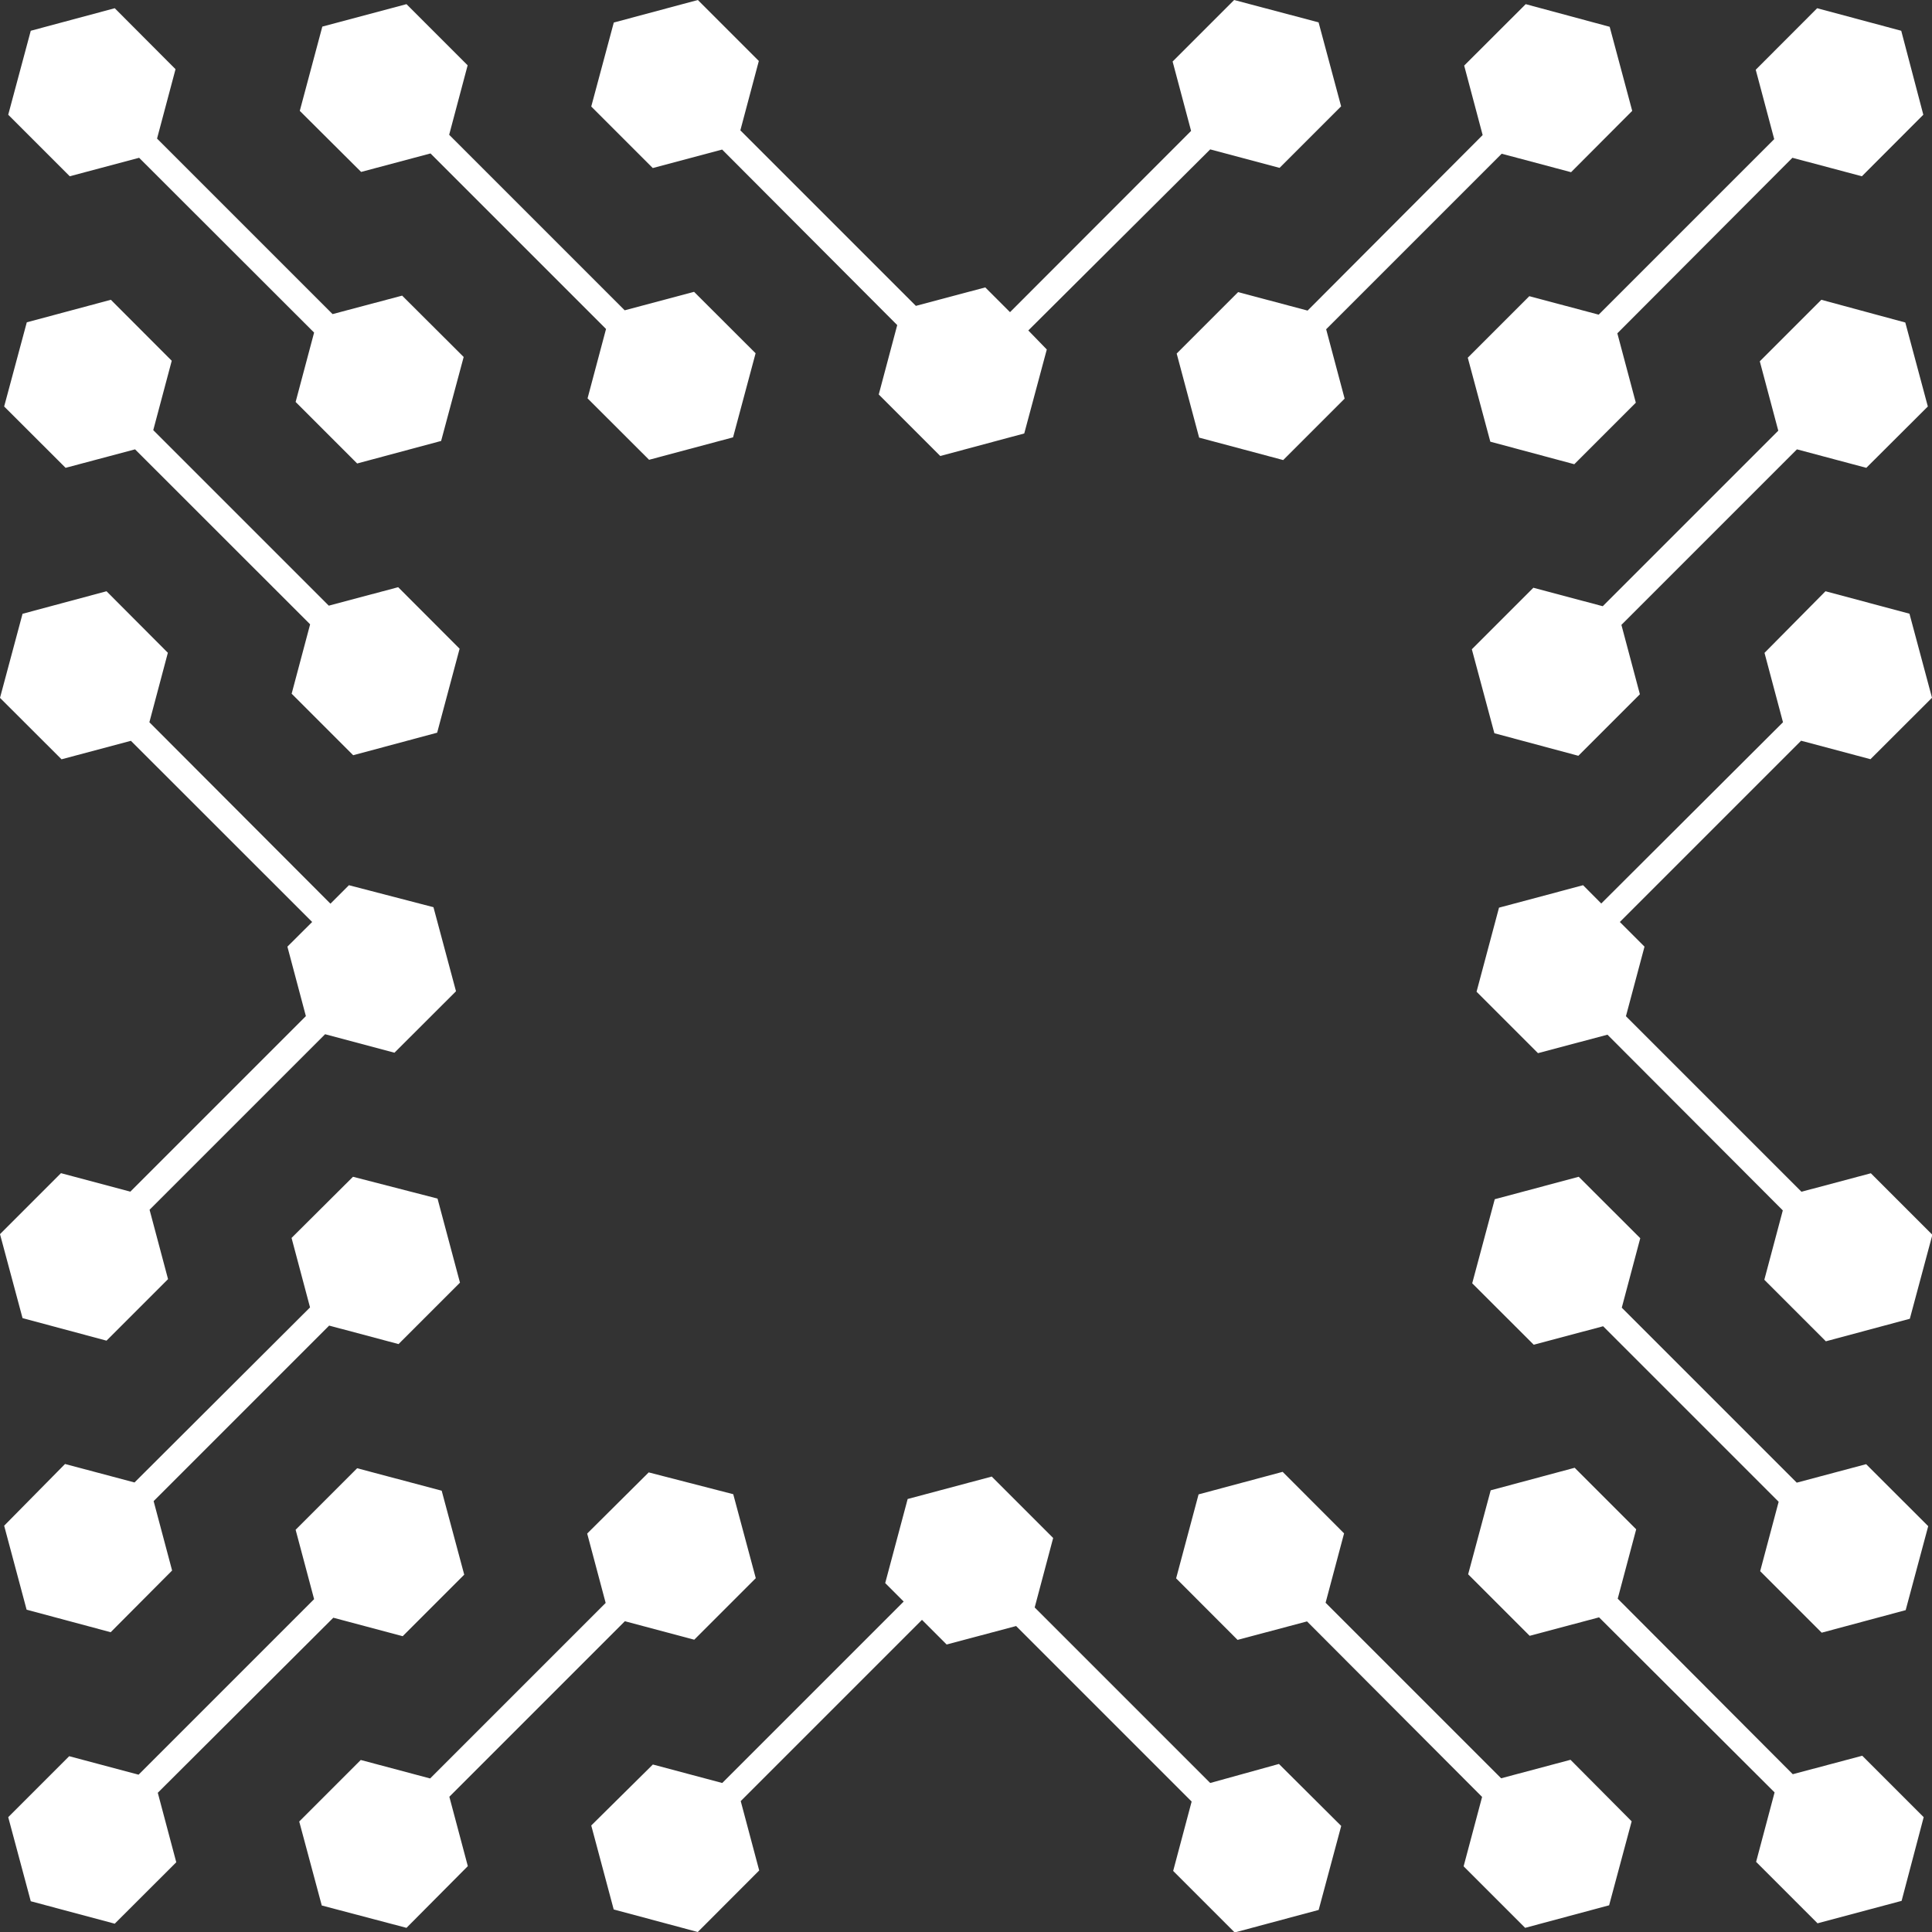 <svg xmlns="http://www.w3.org/2000/svg" viewBox="0 0 209.13 209.13"><rect x="0" y="0" width="209.13" height="209.13" fill="#333333" stroke="none"/><defs><style>.cls-1{fill:#fff;}</style></defs><g id="Layer_2" data-name="Layer 2"><g id="Layer_1-2" data-name="Layer 1"><path class="cls-1" d="M173.33,97.8,193,78.18l-2-7.51L197.6,64l9.09,2.43,2.44,9.1-6.66,6.65-7.51-2L175.34,99.8l2.67,2.67L176,110l19,19,7.51-2,6.66,6.66-2.44,9.09-9.09,2.44-6.66-6.66,2-7.51L174,112l-7.52,2-6.65-6.65,2.43-9.1,9.1-2.43Zm2.22,43.75,2-7.52-6.66-6.65-9.09,2.43-2.44,9.1,6.66,6.65,7.51-2,19,19-2,7.51,6.66,6.66,9.09-2.44,2.44-9.09L202,158.49l-7.51,2Zm32.68,55.15-6.65-6.65-7.52,2-18.95-19,2-7.51-6.66-6.66-9.09,2.44-2.44,9.09,6.66,6.66,7.51-2,19,18.95-2,7.52,6.65,6.65,9.1-2.43ZM170,190.49l-7.51,2-19-19,2-7.51-6.65-6.66-9.1,2.44-2.43,9.09,6.65,6.66,7.52-2,18.95,19-2,7.51,6.66,6.66,9.09-2.44,2.44-9.09Zm-31.56.45L131,193,112,174l2-7.52-6.65-6.65-9.1,2.43-2.43,9.1,2,2L78.18,193l-7.51-2L64,197.6l2.43,9.09,9.1,2.44,6.65-6.66-2-7.51L99.8,175.34l2.67,2.67,7.52-2,19,19-2,7.51,6.66,6.66,9.09-2.44,2.44-9.09ZM70.22,159.38,63.56,166l2,7.51-19,19-7.51-2-6.66,6.66,2.44,9.09L44,208.68,50.64,202l-2-7.51,19-19,7.51,2,6.66-6.66-2.44-9.09Zm-31.56-.45L32,165.59l2,7.51-19,19-7.51-2L.89,196.7l2.44,9.1,9.09,2.43,6.66-6.65-2-7.52,19-18.95,7.51,2,6.66-6.66-2.44-9.09Zm-.45-31.55L31.56,134l2,7.52-19,18.95-7.52-2L.45,165.15l2.43,9.09,9.1,2.44L18.63,170l-2-7.51,19-19,7.51,2,6.65-6.65-2.43-9.1Zm-.44-31.56-2,2L16.17,78.18l2-7.52L11.53,64,2.44,66.44,0,75.54l6.66,6.65,7.51-2L33.79,99.8l-2.68,2.67,2,7.52-19,19-7.51-2L0,133.59l2.44,9.09,9.09,2.44,6.66-6.66-2-7.51,19-19,7.51,2,6.66-6.65-2.44-9.1Zm-4.2-28.24-2,7.51,6.66,6.66,9.09-2.44,2.43-9.09-6.65-6.66-7.51,2-19-19,2-7.51L12,32.45l-9.1,2.44L.45,44,7.1,50.64l7.52-2ZM34,36l-2,7.51,6.66,6.66,9.09-2.44,2.44-9.09L43.53,32,36,34l-19-19,2-7.51L12.42.89,3.33,3.33.89,12.42l6.66,6.66,7.51-2Zm5.09-17.39,7.51-2,19,19-2,7.51,6.66,6.65,9.09-2.43,2.44-9.1-6.66-6.65-7.51,2-19-19,2-7.52L44,.45,34.89,2.88,32.45,12Zm72.22,17.16L131,16.17l7.51,2,6.66-6.66-2.44-9.09L133.59,0l-6.66,6.66,2,7.51L109.33,33.79l-2.68-2.68-7.51,2-19-19,2-7.51L75.54,0l-9.1,2.44L64,11.53l6.66,6.66,7.51-2,18.95,19-2,7.51,6.66,6.66,9.09-2.44,2.44-9.09ZM165.15.45,158.49,7.1l2,7.52-18.95,19-7.52-2-6.65,6.65,2.43,9.1,9.1,2.43,6.65-6.65-2-7.51,19-19,7.51,2L176.68,12l-2.44-9.1ZM196.7.89l-6.65,6.66,2,7.51-19,19-7.51-2-6.66,6.66,2.44,9.09,9.09,2.44,6.66-6.66-2-7.51,18.95-19,7.52,2,6.65-6.66L205.8,3.33Zm.45,31.56-6.66,6.66,2,7.51-19,19-7.51-2-6.66,6.66,2.44,9.09,9.09,2.44,6.66-6.66-2-7.51,19-19,7.51,2L208.68,44l-2.44-9.09Z"/></g></g></svg>